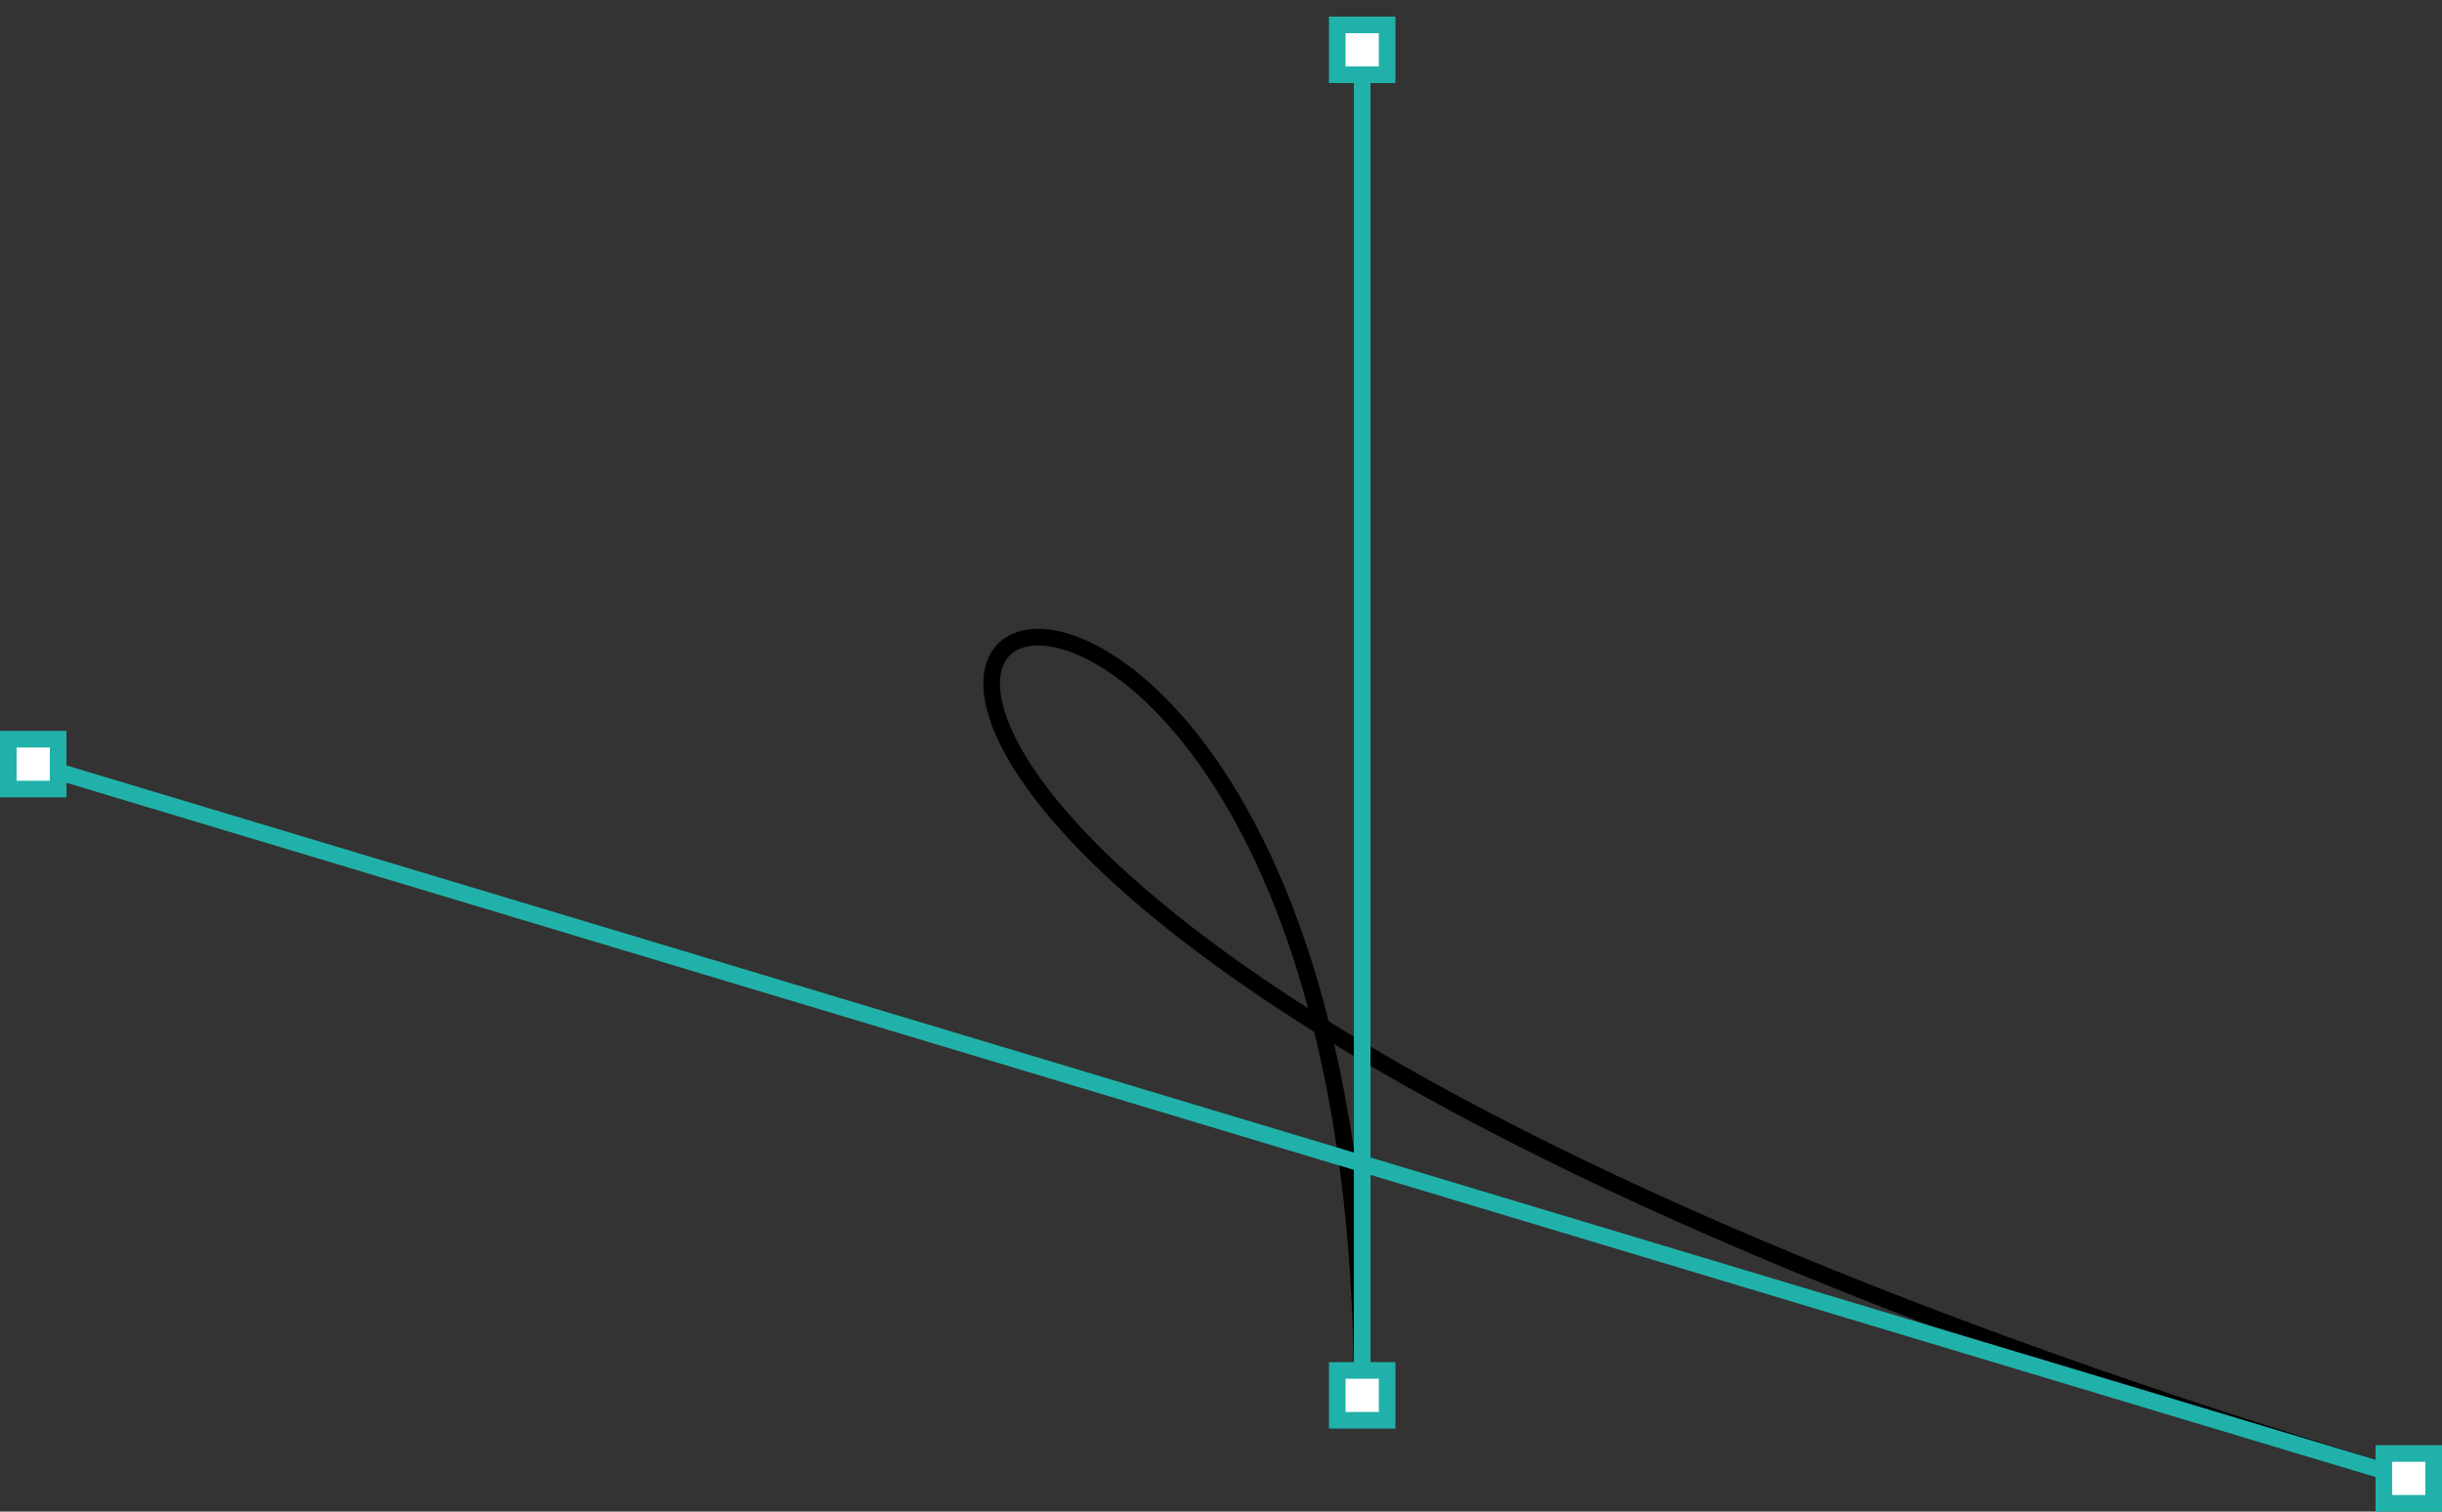 <?xml version="1.0" encoding="utf-8"?>
<!-- Generator: Adobe Illustrator 13.0.0, SVG Export Plug-In  -->
<!DOCTYPE svg PUBLIC "-//W3C//DTD SVG 1.1 Tiny//EN" "http://www.w3.org/Graphics/SVG/1.1/DTD/svg11-tiny.dtd">
<svg version="1.1" baseProfile="tiny"
	 xmlns="http://www.w3.org/2000/svg" xmlns:xlink="http://www.w3.org/1999/xlink" xmlns:a="http://ns.adobe.com/AdobeSVGViewerExtensions/3.0/" viewbox="0 0 147 91" width="147" height="91">

<rect width="100%" height="100%" fill="#333333" stroke="none"/>

<g transform="translate(59, 38)">
	<path fill="none" stroke="#000000" d="M23,46C23-35-57,8,86,51" />
	
	<!-- Draw rects and lines for control points. -->
	<line stroke="lightseagreen" x1="23" y1="46" x2="23" y2="-35" />
	<line stroke="lightseagreen" x1="-57" y1="8" x2="86" y2="51" />
	
	<rect fill="white" stroke="lightseagreen" width="3" height="3" x="21.5" y="44.5" />
	<rect fill="white" stroke="lightseagreen" width="3" height="3" x="21.5" y="-36.5" />
	<rect fill="white" stroke="lightseagreen" width="3" height="3" x="-58.5" y="6.5" />
	<rect fill="white" stroke="lightseagreen" width="3" height="3" x="84.5" y="49.5" />
</g>

</svg>
